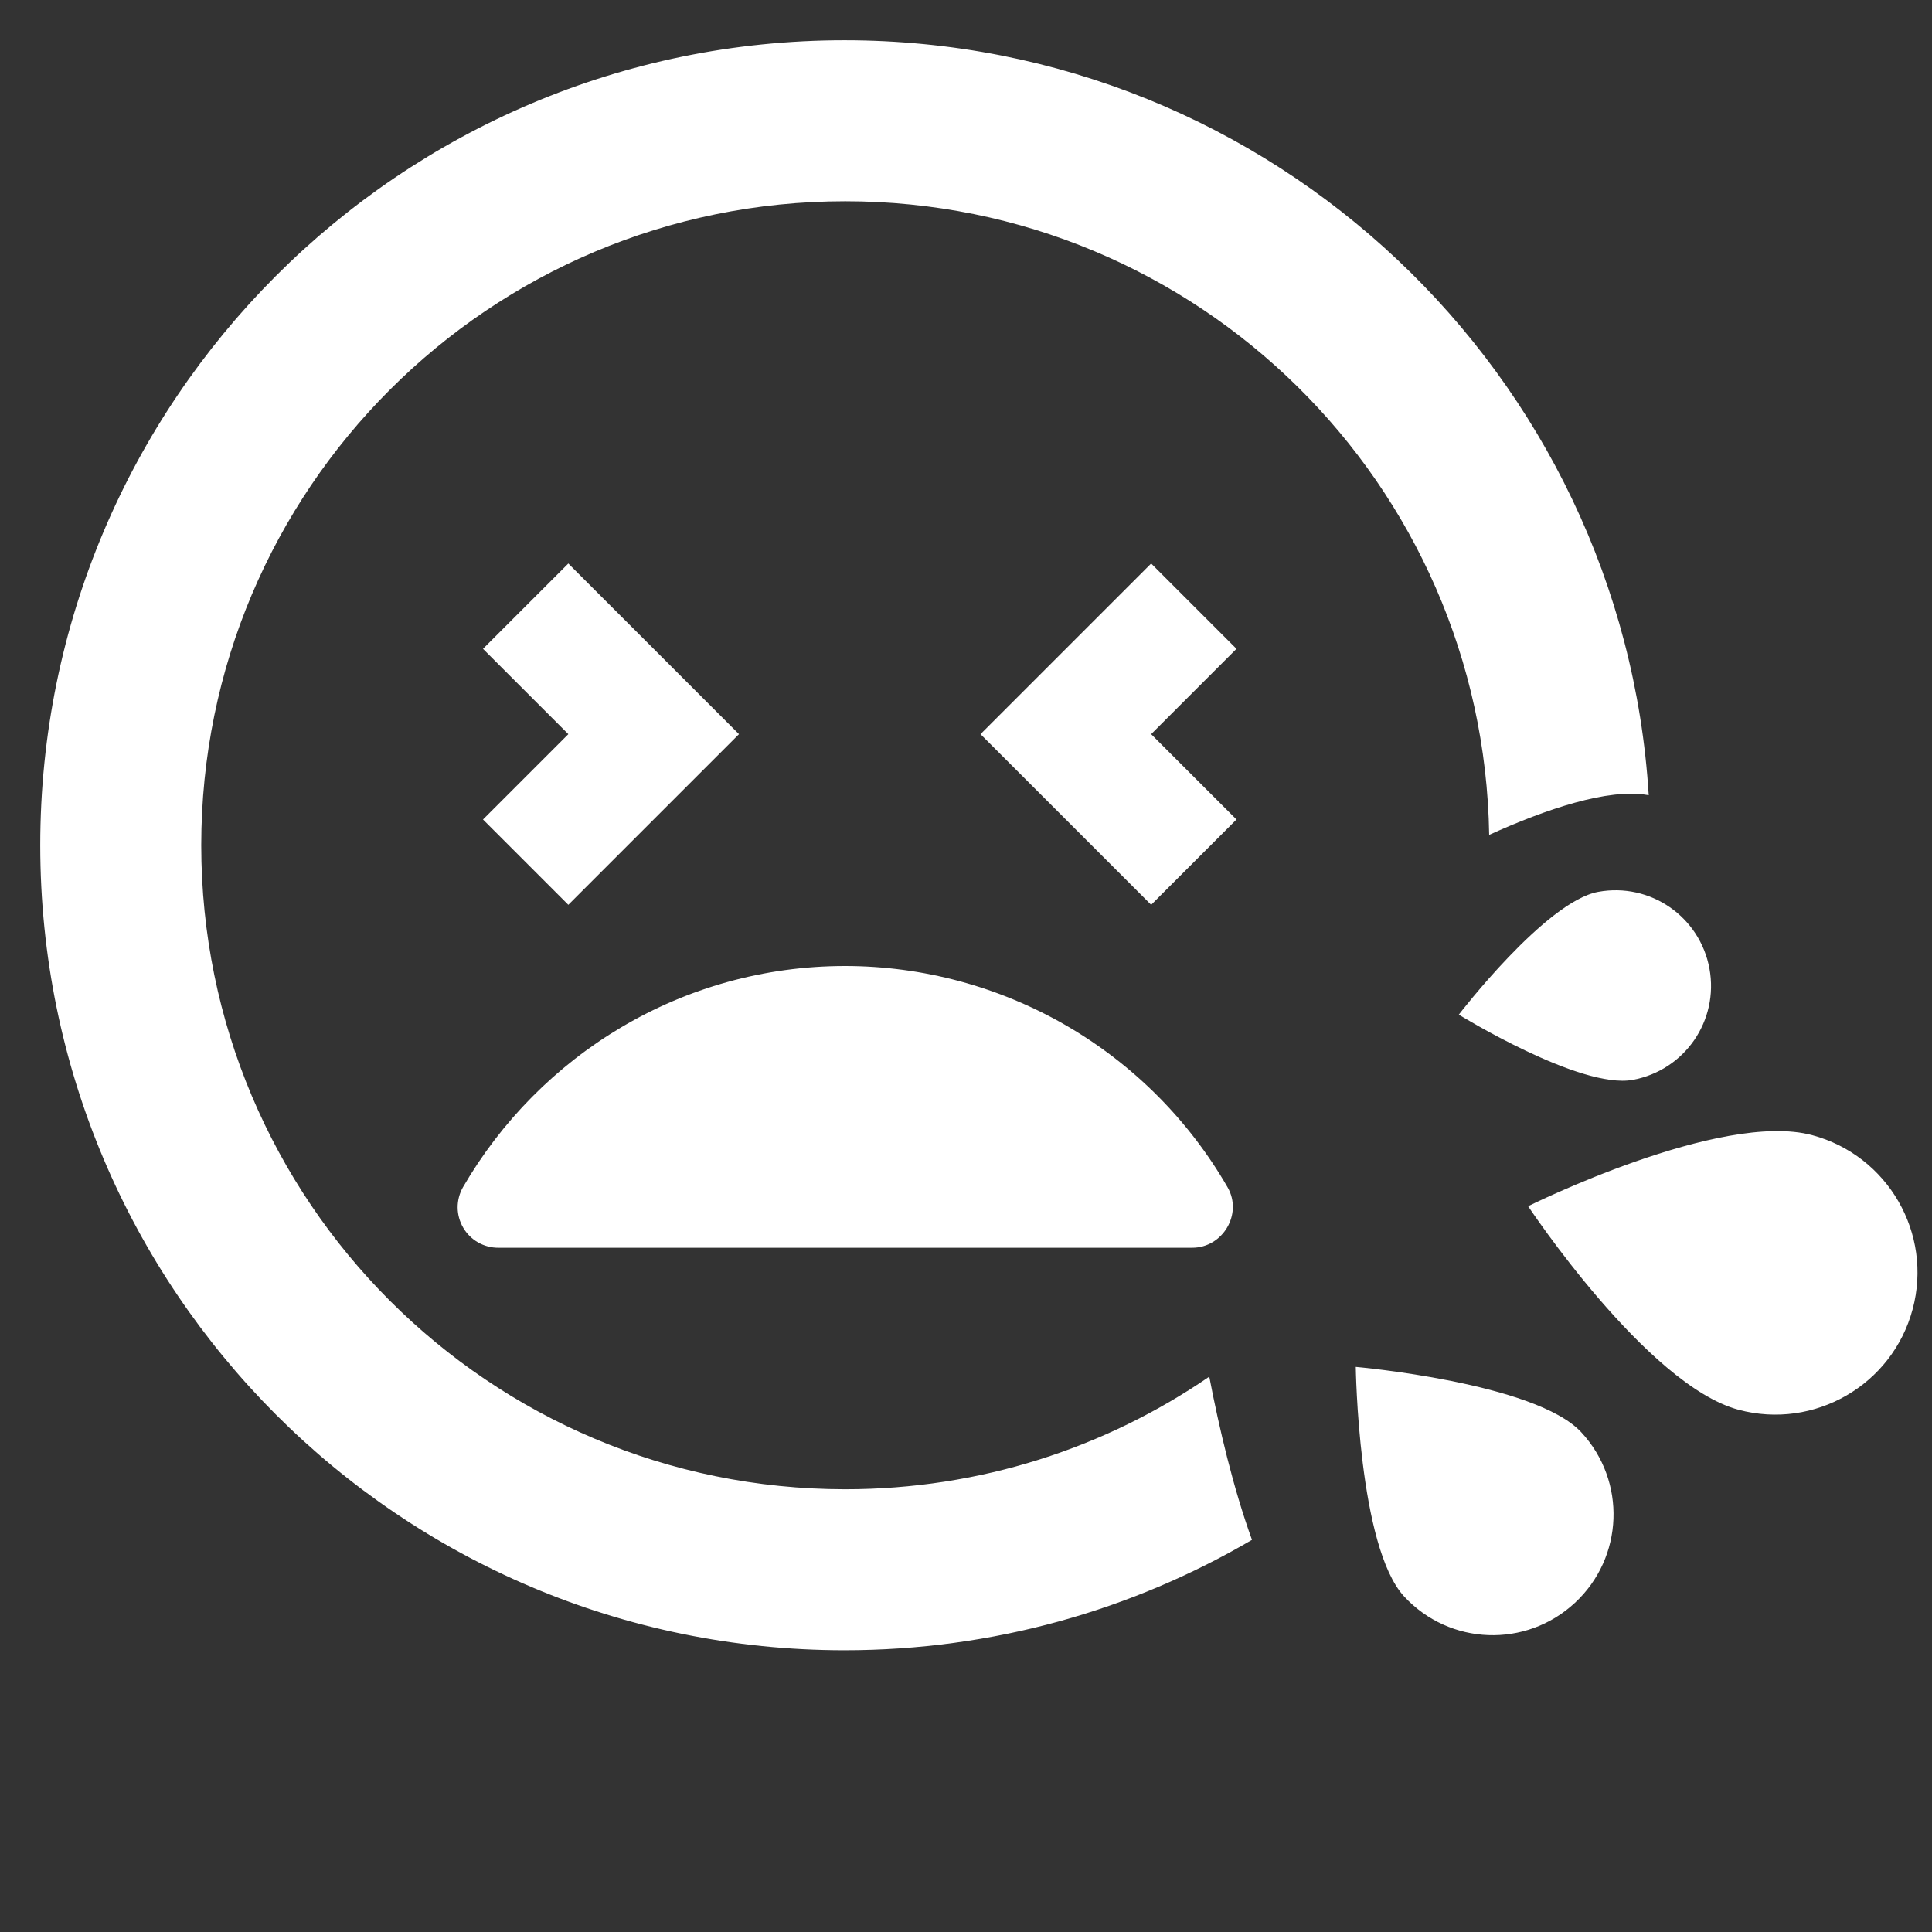 <svg width="48" height="48" viewBox="0 0 48 48" fill="none" xmlns="http://www.w3.org/2000/svg">
<path fill-rule="evenodd" clip-rule="evenodd" d="M48 0H0V48H48V0ZM20.98 1C9.94 1 1 9.96 1 21C1 32.04 9.94 41 20.98 41C24.674 41 28.134 40 31.105 38.257C30.641 36.975 30.292 35.493 30.044 34.203C27.471 35.968 24.357 37 21 37C12.16 37 5 29.84 5 21C5 12.16 12.16 5 21 5C29.754 5 36.861 12.021 36.998 20.742C38.419 20.099 39.947 19.583 40.931 19.752L40.962 19.757C40.319 9.295 31.622 1 20.98 1ZM12 16.12L14.12 14L18.36 18.24L14.12 22.48L12 20.36L14.12 18.24L12 16.12ZM30.72 16.12L28.6 14L24.36 18.24L28.6 22.48L30.72 20.36L28.6 18.24L30.72 16.12ZM21 24C16.94 24 13.4 26.22 11.5 29.5C11.414 29.653 11.369 29.827 11.37 30.003C11.372 30.179 11.42 30.351 11.509 30.503C11.598 30.655 11.725 30.781 11.878 30.868C12.031 30.955 12.204 31.001 12.38 31L29.62 31C30.38 31 30.88 30.16 30.5 29.5C29.539 27.83 28.154 26.443 26.487 25.477C24.819 24.512 22.927 24.002 21 24ZM47.519 32.528C48.024 30.645 46.905 28.706 45.022 28.202C42.742 27.591 37.966 29.968 37.966 29.968C37.966 29.968 40.914 34.414 43.193 35.025C45.076 35.53 47.014 34.411 47.519 32.528ZM39.285 35.583C40.414 36.8 40.344 38.694 39.127 39.823C37.91 40.952 36.017 40.882 34.887 39.665C33.745 38.434 33.684 33.96 33.684 33.96C33.684 33.96 38.142 34.352 39.285 35.583ZM39.707 22.158C40.999 21.921 42.233 22.773 42.471 24.065C42.708 25.357 41.857 26.591 40.565 26.829C39.257 27.069 36.244 25.208 36.244 25.208C36.244 25.208 38.399 22.398 39.707 22.158Z" fill="#333333"/>
</svg>
